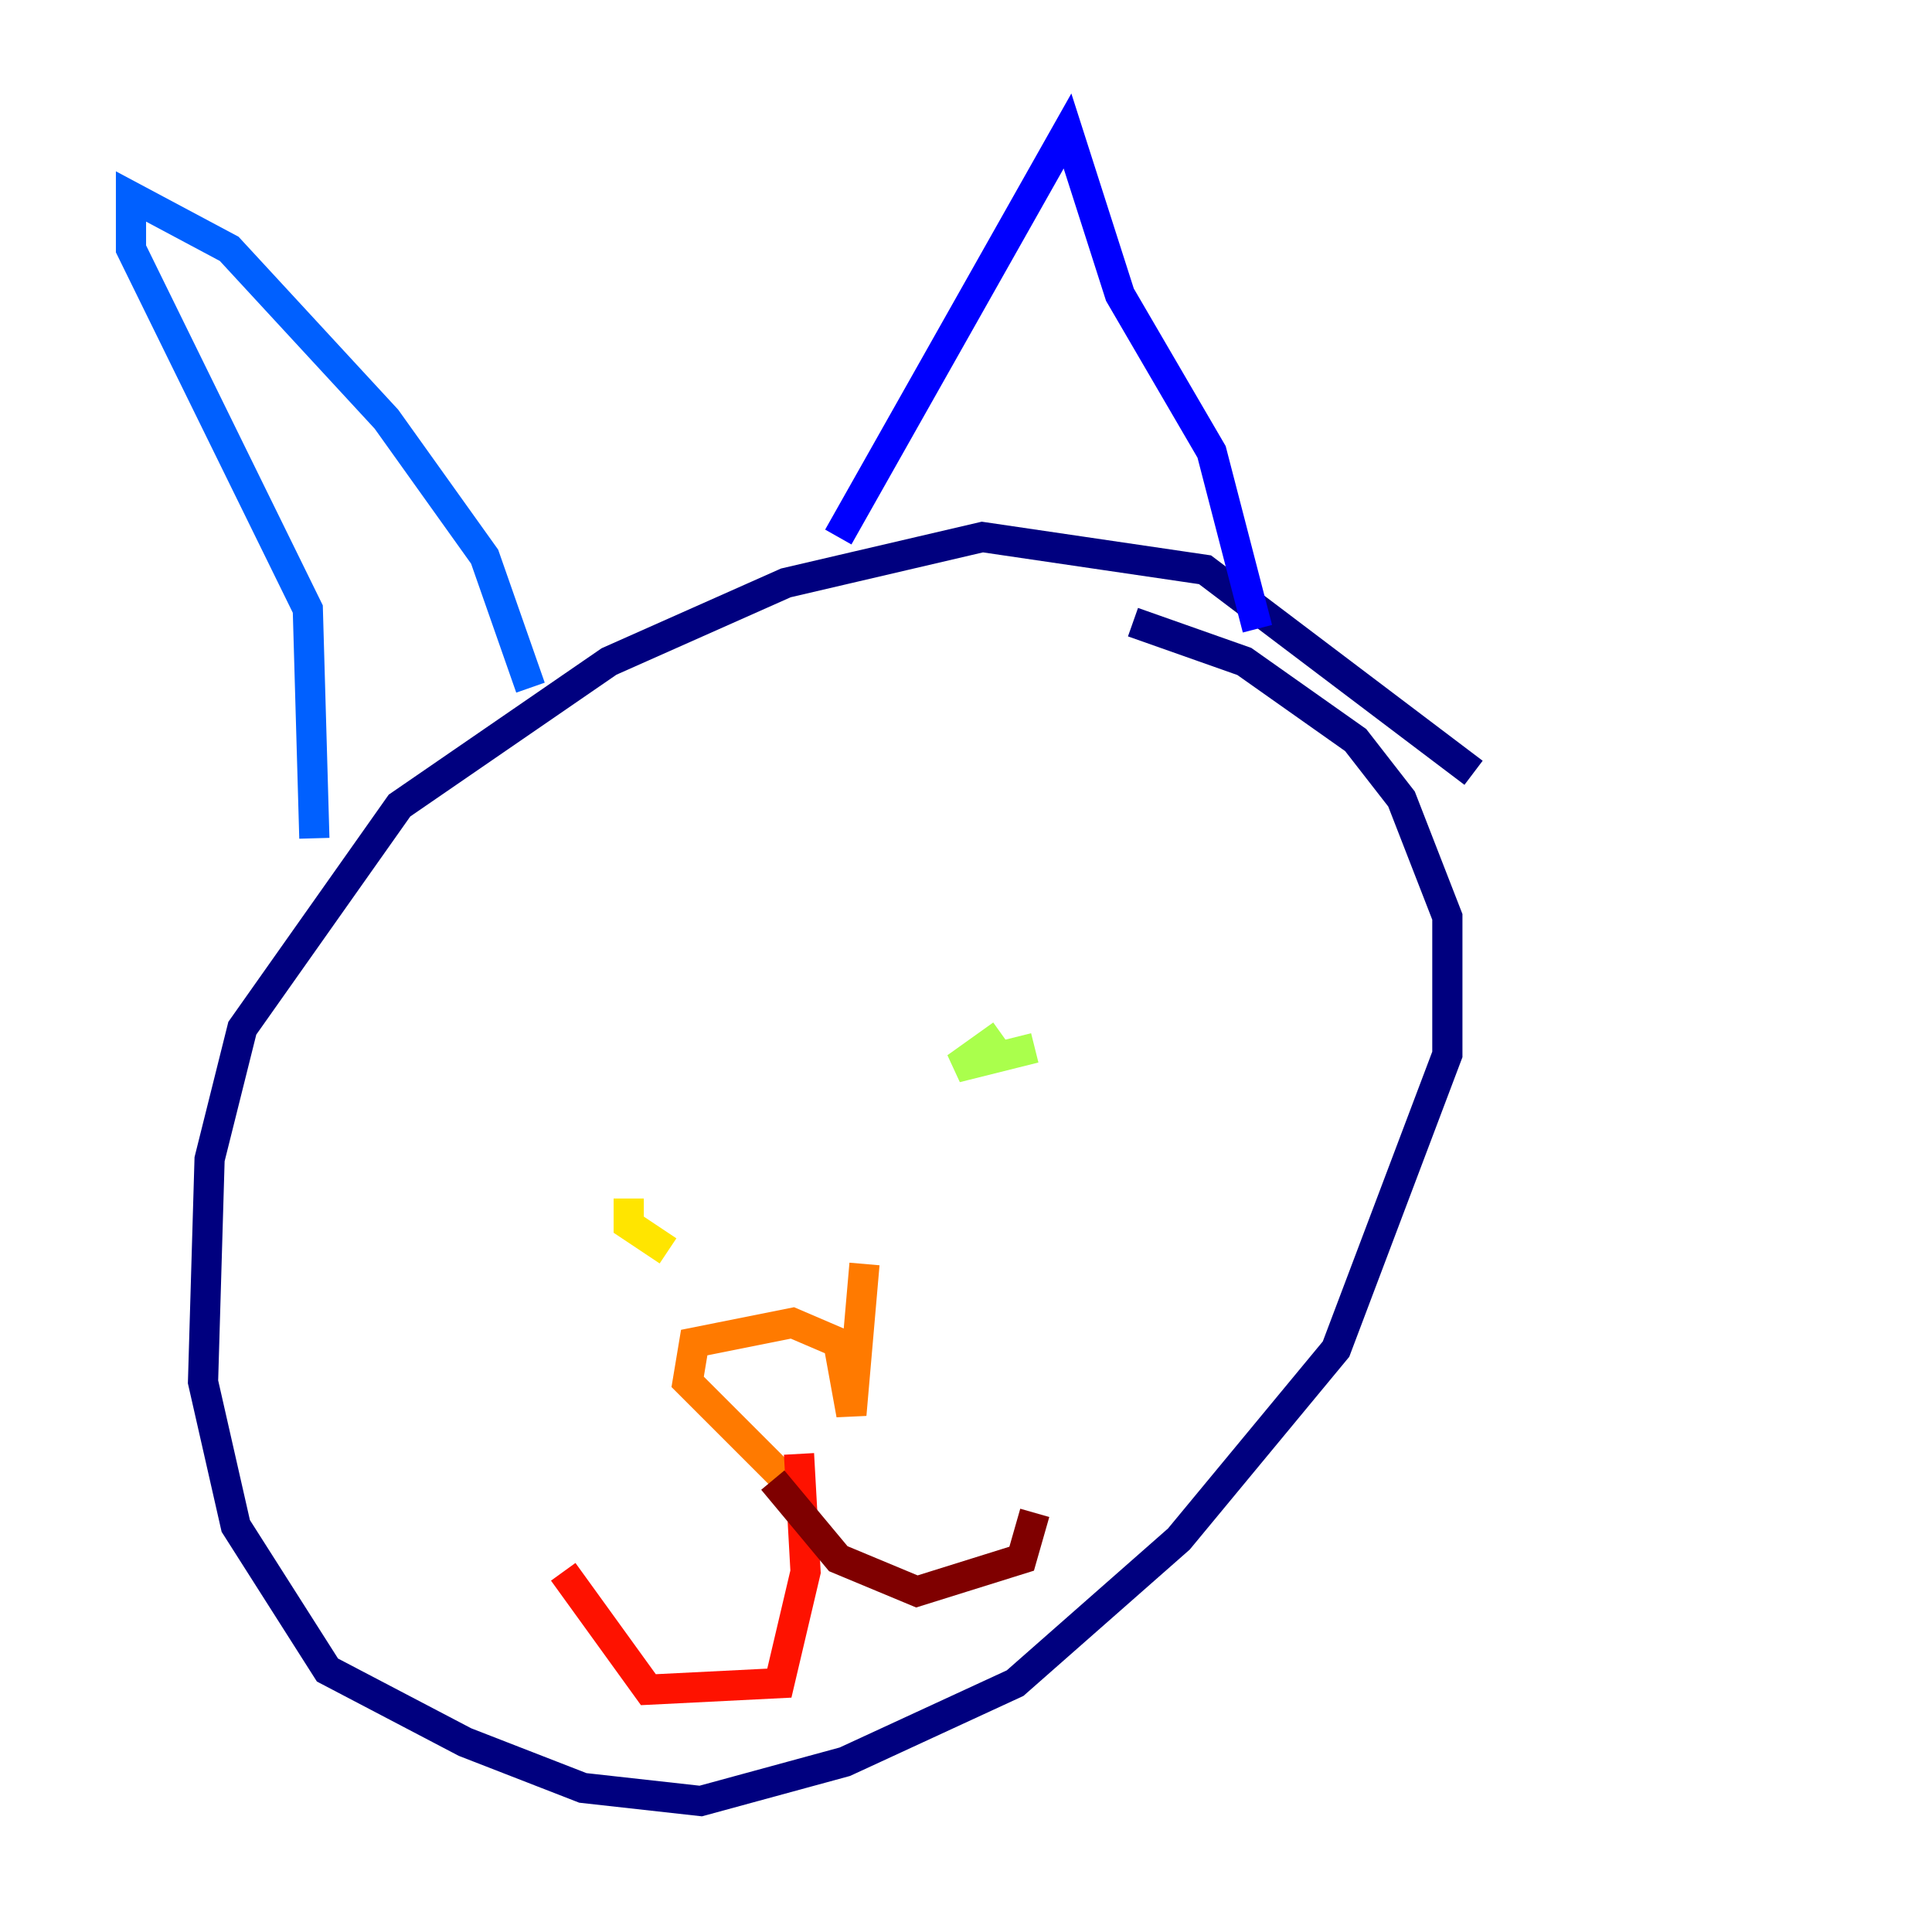 <?xml version="1.0" encoding="utf-8" ?>
<svg baseProfile="tiny" height="128" version="1.2" viewBox="0,0,128,128" width="128" xmlns="http://www.w3.org/2000/svg" xmlns:ev="http://www.w3.org/2001/xml-events" xmlns:xlink="http://www.w3.org/1999/xlink"><defs /><polyline fill="none" points="97.627,51.2 79.837,37.749 65.085,35.58 52.068,38.617 40.352,43.824 26.468,53.37 16.054,68.122 13.885,76.8 13.451,91.552 15.62,101.098 21.695,110.644 30.807,115.417 38.617,118.454 46.427,119.322 55.973,116.719 67.254,111.512 78.102,101.966 88.515,89.383 95.891,69.858 95.891,60.746 92.854,52.936 89.817,49.031 82.441,43.824 75.064,41.22" stroke="#00007f" stroke-width="2" /><polyline fill="none" points="83.308,41.654 80.271,29.939 74.197,19.525 70.725,8.678 55.539,35.58" stroke="#0000fe" stroke-width="2" /><polyline fill="none" points="35.146,45.559 32.108,36.881 25.6,27.77 15.186,16.488 8.678,13.017 8.678,16.488 20.393,40.352 20.827,55.539" stroke="#0060ff" stroke-width="2" /><polyline fill="none" points="33.844,70.291 33.844,70.291" stroke="#00d4ff" stroke-width="2" /><polyline fill="none" points="71.159,67.254 71.159,67.254" stroke="#4cffaa" stroke-width="2" /><polyline fill="none" points="68.556,69.424 63.349,70.725 66.386,68.556" stroke="#aaff4c" stroke-width="2" /><polyline fill="none" points="44.258,82.875 41.654,81.139 41.654,79.403" stroke="#ffe500" stroke-width="2" /><polyline fill="none" points="57.275,83.742 56.407,93.722 55.539,88.949 52.502,87.647 45.993,88.949 45.559,91.552 52.502,98.495" stroke="#ff7a00" stroke-width="2" /><polyline fill="none" points="52.936,96.325 53.37,104.136 51.634,111.512 42.956,111.946 37.315,104.136" stroke="#fe1200" stroke-width="2" /><polyline fill="none" points="51.2,98.061 55.539,103.268 60.746,105.437 67.688,103.268 68.556,100.231" stroke="#7f0000" stroke-width="2" /></svg>